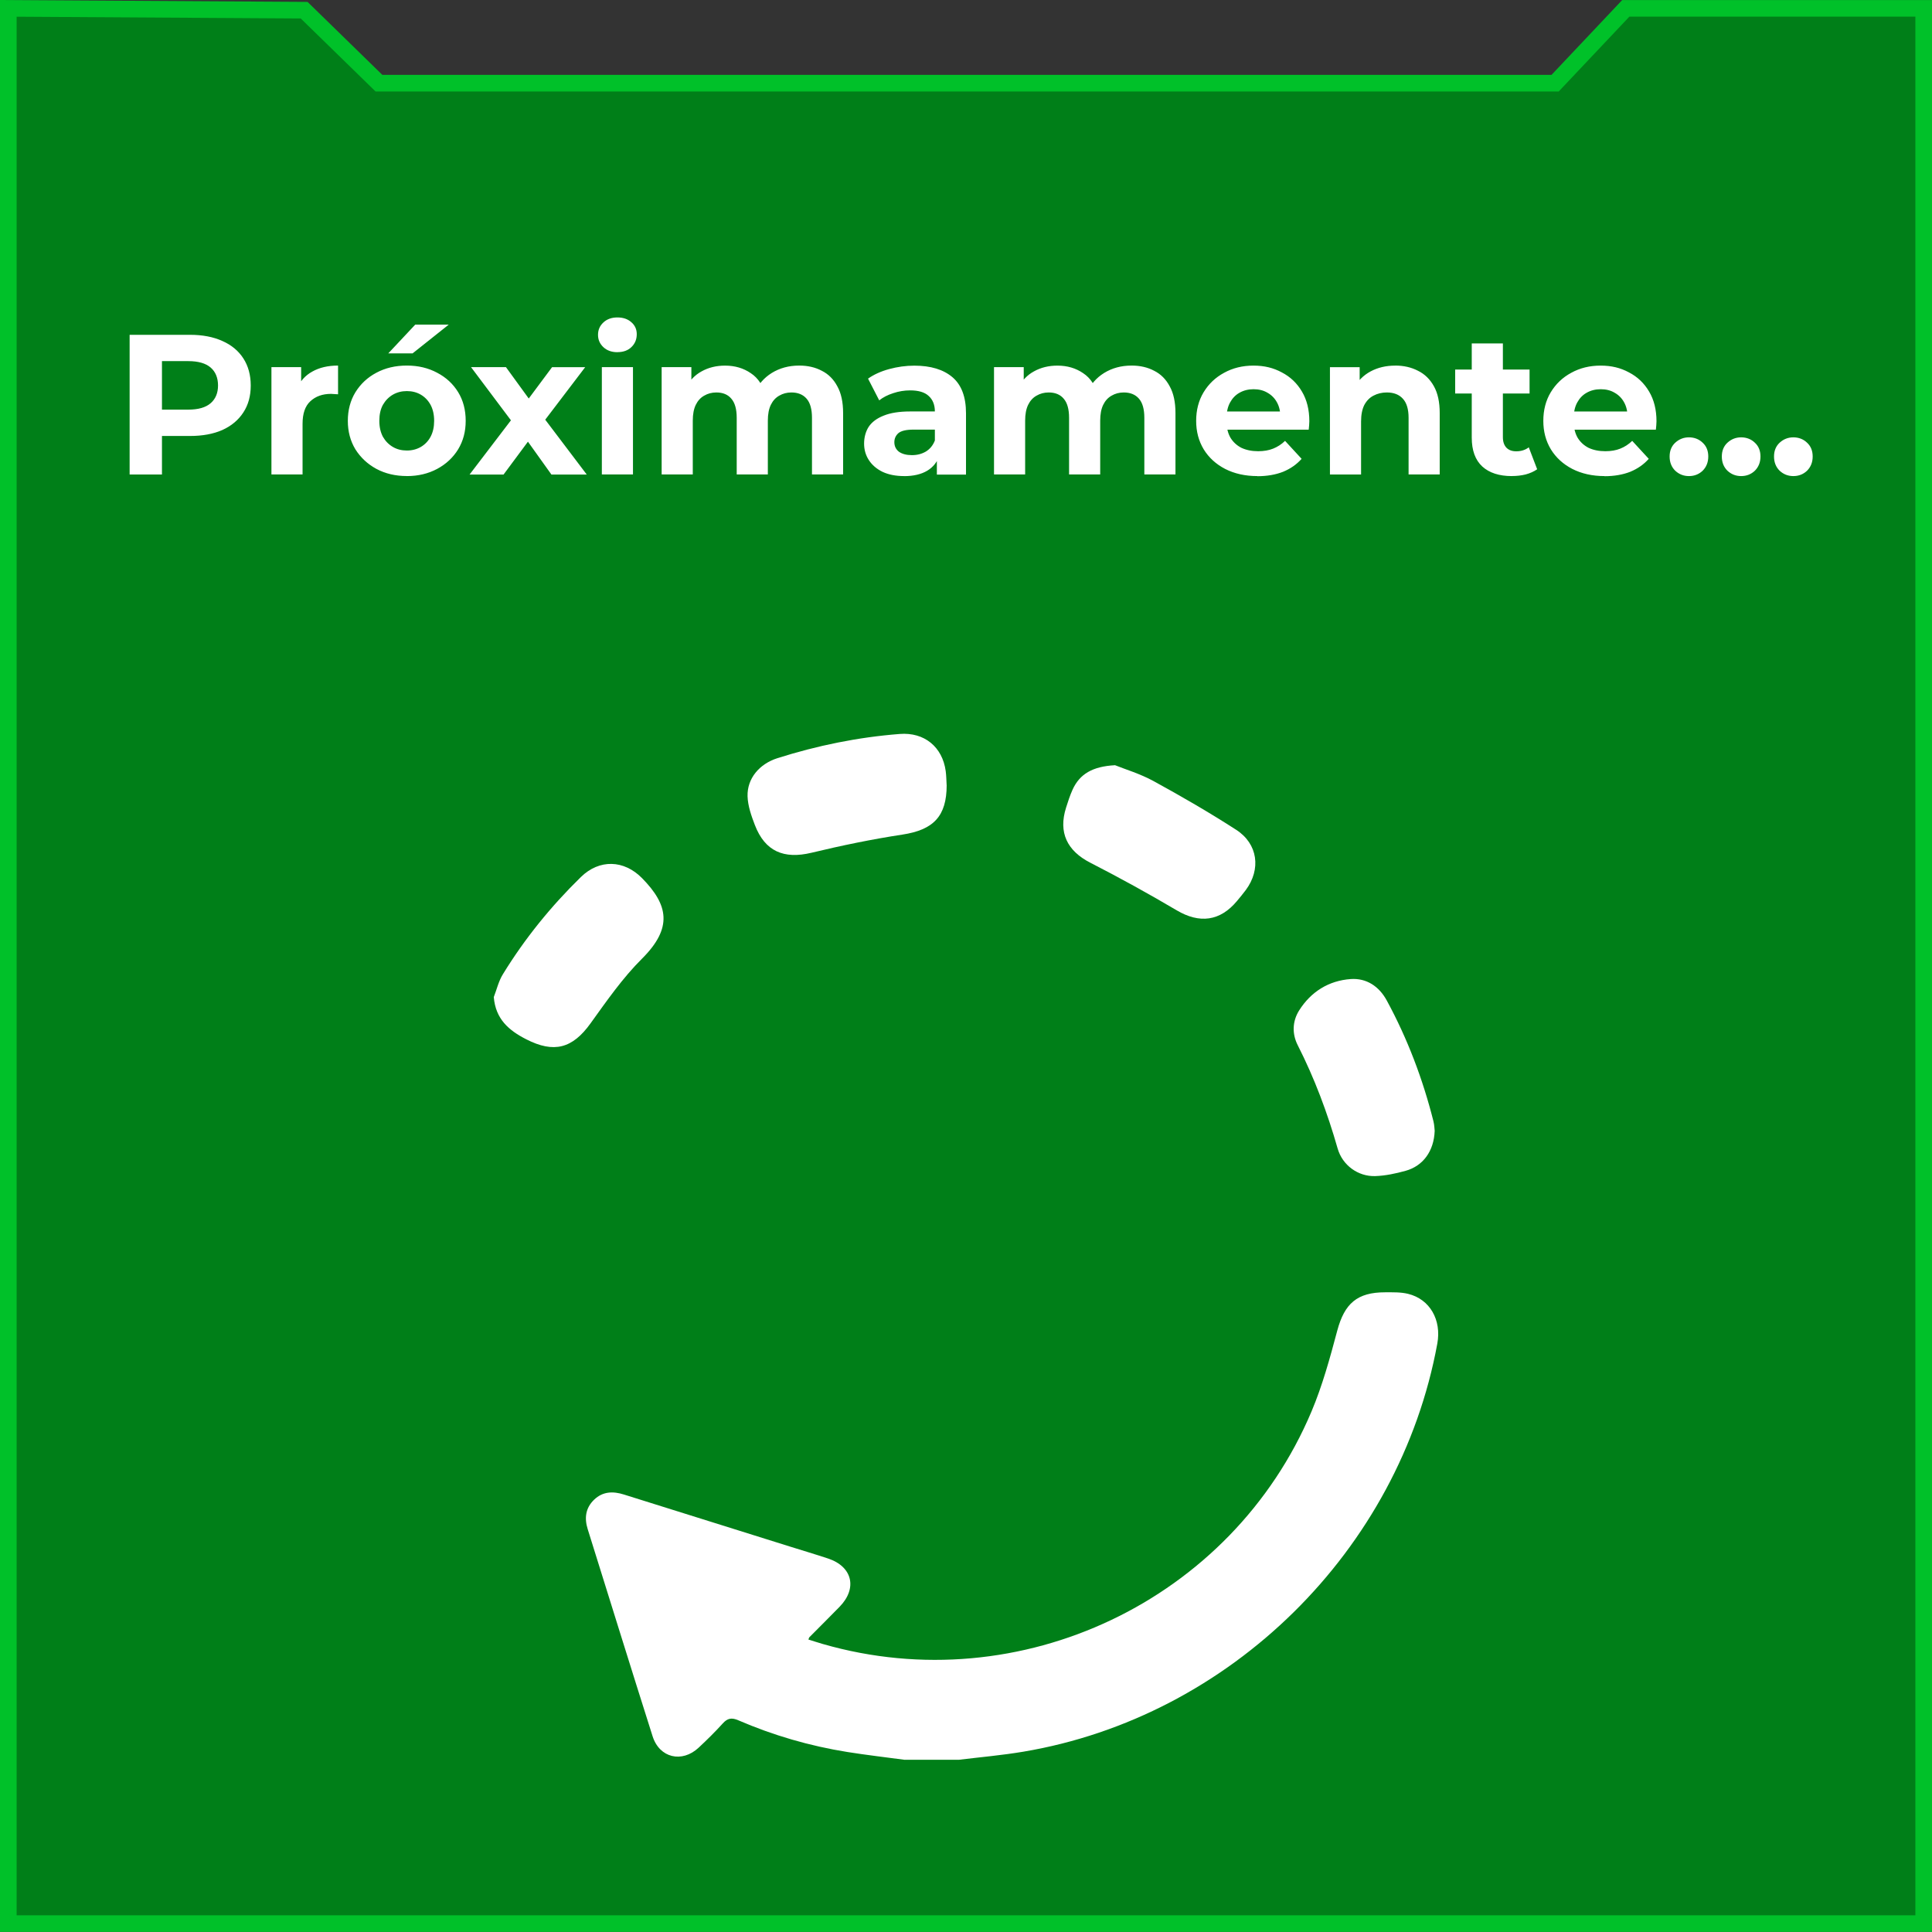 <?xml version="1.0" encoding="UTF-8"?>
<svg id="Capa_2" data-name="Capa 2" xmlns="http://www.w3.org/2000/svg" viewBox="0 0 464.86 464.84">
  <rect x="0" y="0" width="464.86" height="464.84" fill="#333333" stroke="none"/>
  <defs>
    <style>
      .cls-1 {
        fill: #fff;
      }

      .cls-2 {
        fill: #007f18;
        stroke: #00c129;
        stroke-miterlimit: 10;
        stroke-width: 4px;
      }
    </style>
  </defs>
  <g id="Capa_1-2" data-name="Capa 1">
    <g>
      <path class="cls-2" d="m2,2.01v460.83h460.86V2.01h-71.68l-17,18H91.18L73.18,2.45,2,2.01Z"/>
      <path class="cls-1" d="m31.19,114.16v-33.6h14.54c3.01,0,5.6.5,7.78,1.49,2.18.96,3.86,2.35,5.04,4.18,1.18,1.82,1.78,4,1.78,6.53s-.59,4.66-1.78,6.48c-1.18,1.82-2.86,3.23-5.04,4.22-2.18.96-4.77,1.44-7.78,1.44h-10.22l3.46-3.5v12.77h-7.78Zm7.78-11.9l-3.46-3.7h9.79c2.4,0,4.19-.51,5.38-1.54,1.18-1.02,1.78-2.45,1.78-4.27s-.59-3.3-1.78-4.32c-1.18-1.02-2.98-1.54-5.38-1.54h-9.79l3.46-3.7v19.06Zm26.34,11.9v-25.82h7.15v7.3l-1.01-2.11c.77-1.82,2-3.2,3.7-4.13,1.7-.96,3.76-1.44,6.19-1.44v6.91c-.32-.03-.61-.05-.86-.05-.26-.03-.53-.05-.82-.05-2.05,0-3.71.59-4.99,1.78-1.25,1.15-1.87,2.96-1.87,5.42v12.19h-7.49Zm32.58.38c-2.75,0-5.2-.58-7.34-1.73-2.11-1.15-3.79-2.72-5.04-4.7-1.22-2.02-1.82-4.3-1.82-6.86s.61-4.88,1.82-6.86c1.25-2.02,2.93-3.58,5.04-4.7,2.14-1.15,4.59-1.73,7.34-1.73s5.15.58,7.3,1.73c2.14,1.12,3.82,2.67,5.04,4.66,1.22,1.98,1.82,4.29,1.82,6.91s-.61,4.85-1.82,6.86c-1.22,1.98-2.9,3.55-5.04,4.7-2.14,1.15-4.58,1.73-7.3,1.73Zm0-6.14c1.25,0,2.37-.29,3.36-.86.99-.58,1.78-1.39,2.35-2.45.58-1.09.86-2.37.86-3.84s-.29-2.78-.86-3.84c-.58-1.06-1.36-1.87-2.35-2.45-.99-.58-2.11-.86-3.36-.86s-2.37.29-3.36.86c-.99.58-1.79,1.39-2.4,2.45-.58,1.06-.86,2.34-.86,3.84s.29,2.75.86,3.84c.61,1.06,1.41,1.87,2.4,2.45.99.58,2.11.86,3.36.86Zm-4.46-23.38l6.48-6.91h8.06l-8.69,6.91h-5.86Zm19.57,29.14l11.57-15.17-.14,4.13-11.09-14.78h8.4l7.01,9.65-3.17.1,7.25-9.74h7.97l-11.14,14.64v-4.03l11.52,15.22h-8.5l-7.34-10.27,3.12.43-7.3,9.84h-8.16Zm31.81,0v-25.82h7.49v25.82h-7.49Zm3.74-29.42c-1.38,0-2.5-.4-3.36-1.2s-1.3-1.79-1.3-2.98.43-2.18,1.3-2.98c.86-.8,1.98-1.2,3.36-1.2s2.5.38,3.36,1.15c.86.74,1.3,1.7,1.3,2.88,0,1.25-.43,2.29-1.3,3.12-.83.8-1.95,1.2-3.36,1.2Zm43.76,3.22c2.05,0,3.86.42,5.42,1.25,1.6.8,2.85,2.05,3.74,3.74.93,1.66,1.39,3.81,1.39,6.43v14.78h-7.49v-13.63c0-2.08-.43-3.62-1.3-4.61-.86-.99-2.08-1.49-3.65-1.49-1.09,0-2.06.26-2.93.77-.86.48-1.54,1.22-2.02,2.21-.48.99-.72,2.26-.72,3.79v12.96h-7.49v-13.63c0-2.08-.43-3.62-1.3-4.61-.83-.99-2.03-1.49-3.6-1.49-1.09,0-2.06.26-2.93.77-.86.48-1.54,1.22-2.02,2.21s-.72,2.26-.72,3.79v12.96h-7.49v-25.82h7.15v7.06l-1.34-2.06c.9-1.76,2.16-3.09,3.79-3.98,1.66-.93,3.55-1.39,5.66-1.39,2.37,0,4.43.61,6.19,1.82,1.79,1.18,2.98,3.01,3.55,5.47l-2.64-.72c.86-2.02,2.24-3.62,4.13-4.8,1.92-1.18,4.11-1.78,6.58-1.78Zm33.11,26.21v-5.04l-.48-1.1v-9.02c0-1.6-.5-2.85-1.49-3.74-.96-.9-2.45-1.34-4.46-1.34-1.38,0-2.74.22-4.08.67-1.31.42-2.43.99-3.36,1.73l-2.69-5.23c1.41-.99,3.1-1.76,5.09-2.3s4-.82,6.05-.82c3.94,0,6.99.93,9.17,2.78,2.18,1.86,3.26,4.75,3.26,8.69v14.74h-7.01Zm-7.87.38c-2.02,0-3.74-.34-5.18-1.01-1.44-.7-2.54-1.65-3.31-2.83-.77-1.18-1.15-2.51-1.15-3.98s.37-2.88,1.1-4.03c.77-1.15,1.97-2.05,3.6-2.69,1.63-.67,3.76-1.01,6.38-1.01h6.86v4.37h-6.05c-1.76,0-2.98.29-3.65.86-.64.58-.96,1.3-.96,2.16,0,.96.37,1.73,1.1,2.3.77.54,1.81.82,3.12.82s2.37-.29,3.36-.86c.99-.61,1.71-1.49,2.16-2.64l1.15,3.46c-.54,1.66-1.54,2.93-2.98,3.79s-3.3,1.3-5.57,1.3Zm54.73-26.59c2.05,0,3.86.42,5.42,1.25,1.6.8,2.85,2.05,3.74,3.74.93,1.66,1.39,3.81,1.39,6.43v14.78h-7.49v-13.63c0-2.08-.43-3.62-1.3-4.61-.86-.99-2.08-1.49-3.65-1.49-1.09,0-2.06.26-2.93.77-.86.48-1.54,1.22-2.02,2.21s-.72,2.26-.72,3.79v12.96h-7.49v-13.63c0-2.08-.43-3.62-1.3-4.61-.83-.99-2.03-1.49-3.6-1.49-1.09,0-2.06.26-2.93.77-.86.48-1.54,1.22-2.02,2.21s-.72,2.26-.72,3.79v12.96h-7.49v-25.82h7.15v7.06l-1.34-2.06c.9-1.76,2.16-3.09,3.79-3.98,1.66-.93,3.55-1.39,5.66-1.39,2.37,0,4.43.61,6.19,1.82,1.79,1.18,2.98,3.01,3.55,5.47l-2.64-.72c.86-2.02,2.24-3.62,4.13-4.8,1.92-1.18,4.11-1.78,6.58-1.78Zm30.27,26.59c-2.94,0-5.54-.58-7.78-1.73-2.21-1.15-3.92-2.72-5.14-4.7-1.22-2.02-1.82-4.3-1.82-6.86s.59-4.88,1.78-6.86c1.22-2.02,2.86-3.58,4.94-4.7,2.08-1.15,4.43-1.73,7.06-1.73s4.8.54,6.82,1.63c2.05,1.06,3.66,2.59,4.85,4.61,1.18,1.98,1.78,4.37,1.78,7.15,0,.29-.02.62-.05,1.01-.03.35-.06.69-.1,1.01h-20.98v-4.37h17.04l-2.88,1.3c0-1.34-.27-2.51-.82-3.5-.54-.99-1.3-1.76-2.26-2.3-.96-.58-2.08-.86-3.36-.86s-2.42.29-3.41.86c-.96.54-1.71,1.33-2.26,2.35-.54.99-.82,2.18-.82,3.55v1.15c0,1.41.3,2.66.91,3.74.64,1.06,1.52,1.87,2.64,2.45,1.15.54,2.5.82,4.03.82,1.38,0,2.58-.21,3.6-.62,1.06-.42,2.02-1.04,2.88-1.87l3.98,4.32c-1.18,1.34-2.67,2.38-4.46,3.12-1.79.7-3.86,1.06-6.19,1.06Zm33.16-26.59c2.05,0,3.87.42,5.47,1.25,1.63.8,2.91,2.05,3.84,3.74.93,1.66,1.39,3.81,1.39,6.43v14.78h-7.49v-13.63c0-2.08-.46-3.62-1.39-4.61-.9-.99-2.18-1.49-3.84-1.49-1.18,0-2.26.26-3.22.77-.93.48-1.66,1.23-2.21,2.26-.51,1.02-.77,2.34-.77,3.94v12.77h-7.49v-25.82h7.15v7.15l-1.34-2.16c.93-1.73,2.26-3.06,3.98-3.98s3.7-1.39,5.9-1.39Zm28.05,26.59c-3.04,0-5.41-.77-7.1-2.3-1.7-1.57-2.54-3.89-2.54-6.96v-22.66h7.49v22.56c0,1.09.29,1.94.86,2.54.58.58,1.36.86,2.35.86,1.18,0,2.19-.32,3.02-.96l2.02,5.28c-.77.54-1.7.96-2.78,1.25-1.06.26-2.16.38-3.31.38Zm-13.63-19.87v-5.76h17.9v5.76h-17.9Zm35.95,19.87c-2.94,0-5.54-.58-7.78-1.73-2.21-1.15-3.92-2.72-5.14-4.7-1.22-2.02-1.82-4.3-1.82-6.86s.59-4.88,1.78-6.86c1.22-2.02,2.86-3.58,4.94-4.7,2.08-1.15,4.43-1.73,7.06-1.73s4.8.54,6.82,1.63c2.05,1.06,3.66,2.59,4.85,4.61,1.18,1.98,1.78,4.37,1.78,7.15,0,.29-.02.62-.05,1.01-.03.35-.06.69-.1,1.01h-20.98v-4.37h17.04l-2.88,1.3c0-1.34-.27-2.51-.82-3.5-.54-.99-1.3-1.76-2.26-2.3-.96-.58-2.08-.86-3.36-.86s-2.42.29-3.41.86c-.96.54-1.71,1.33-2.26,2.35-.54.99-.82,2.18-.82,3.55v1.15c0,1.41.3,2.66.91,3.74.64,1.06,1.52,1.87,2.64,2.45,1.15.54,2.5.82,4.03.82,1.38,0,2.58-.21,3.6-.62,1.06-.42,2.02-1.04,2.88-1.87l3.98,4.32c-1.18,1.34-2.67,2.38-4.46,3.12-1.79.7-3.86,1.06-6.19,1.06Zm20.3,0c-1.28,0-2.38-.43-3.31-1.3-.9-.9-1.34-2.03-1.34-3.41s.45-2.48,1.34-3.31c.93-.86,2.03-1.3,3.31-1.3s2.42.43,3.31,1.3c.9.83,1.34,1.94,1.34,3.31s-.45,2.51-1.34,3.41c-.9.86-2,1.3-3.31,1.3Zm12.56,0c-1.28,0-2.38-.43-3.31-1.3-.9-.9-1.34-2.03-1.34-3.41s.45-2.48,1.34-3.31c.93-.86,2.03-1.3,3.31-1.3s2.42.43,3.31,1.3c.9.83,1.34,1.94,1.34,3.31s-.45,2.51-1.34,3.41c-.9.86-2,1.3-3.31,1.3Zm12.56,0c-1.28,0-2.38-.43-3.31-1.3-.9-.9-1.34-2.03-1.34-3.41s.45-2.48,1.34-3.31c.93-.86,2.03-1.3,3.31-1.3s2.42.43,3.31,1.3c.9.83,1.34,1.94,1.34,3.31s-.45,2.51-1.34,3.41c-.9.86-2,1.3-3.31,1.3Z"/>
    </g>
    <g>
      <path class="cls-1" d="m227.78,188.9c0,7.51-3.18,10.77-10.64,11.91-7.35,1.12-14.65,2.63-21.88,4.37-6.66,1.6-11.19-.32-13.63-6.67-.85-2.21-1.69-4.59-1.76-6.92-.12-4.29,2.85-7.79,7.2-9.17,9.59-3.04,19.39-5.04,29.42-5.82,5.89-.46,10.27,3.09,11.06,8.95.15,1.11.15,2.24.22,3.36Z"/>
      <path class="cls-1" d="m217.69,423.43c-4.6-.62-9.22-1.15-13.8-1.88-9.07-1.45-17.84-4-26.27-7.64-1.6-.69-2.59-.49-3.73.78-1.83,2.03-3.78,3.94-5.78,5.81-4.02,3.76-9.44,2.48-11.09-2.74-5.27-16.59-10.41-33.21-15.61-49.82-.84-2.67-.53-5.11,1.54-7.1,2.08-2,4.56-2.07,7.18-1.24,13.31,4.18,26.63,8.35,39.95,12.52,3.06.96,6.14,1.87,9.18,2.88,5.85,1.95,7.08,7.16,2.76,11.6-2.41,2.48-4.87,4.9-7.3,7.36-.05.05-.06.15-.21.53,1.17.36,2.32.74,3.49,1.08,47.48,13.68,98.39-10.47,117.57-55.98,2.63-6.24,4.44-12.87,6.19-19.44,1.74-6.49,4.77-9.22,11.53-9.21,1.84,0,3.74-.06,5.5.37,5.25,1.28,8.09,6.27,7.04,11.98-9.12,49.72-49.78,89.83-99.64,98.19-5.13.86-10.33,1.31-15.49,1.94-4.34,0-8.68,0-13.02,0Z"/>
      <path class="cls-1" d="m345.2,272.1c-.18,4.88-2.8,8.45-7,9.61-2.38.66-4.86,1.19-7.32,1.27-4.09.13-7.88-2.58-9.04-6.67-2.45-8.58-5.56-16.88-9.6-24.84-1.39-2.74-1.28-5.75.33-8.32,2.84-4.53,7.16-7.21,12.45-7.58,3.76-.26,6.8,1.75,8.64,5.14,5,9.2,8.68,18.92,11.24,29.07.23.92.25,1.9.3,2.31Z"/>
      <path class="cls-1" d="m268.27,184.11c2.42.98,6.06,2.06,9.31,3.84,6.74,3.69,13.41,7.55,19.86,11.71,5.24,3.38,6.01,9.49,2.32,14.48-.67.9-1.39,1.76-2.11,2.63-4.09,4.92-9.04,5.5-14.51,2.27-6.82-4.03-13.76-7.85-20.8-11.46-5.58-2.86-7.73-7.26-5.83-13.26.46-1.45.93-2.91,1.55-4.29,1.73-3.82,4.83-5.61,10.2-5.91Z"/>
      <path class="cls-1" d="m118.81,239.91c.71-1.83,1.16-3.83,2.18-5.48,5.26-8.59,11.57-16.36,18.77-23.4,4.46-4.36,10.38-4.16,14.73.27,6.32,6.43,7.42,11.95,0,19.35-4.68,4.65-8.52,10.19-12.4,15.58-4.34,6.05-8.8,7.25-15.48,3.83-4.19-2.14-7.36-4.85-7.8-10.15Z"/>
    </g>
  </g>
</svg>